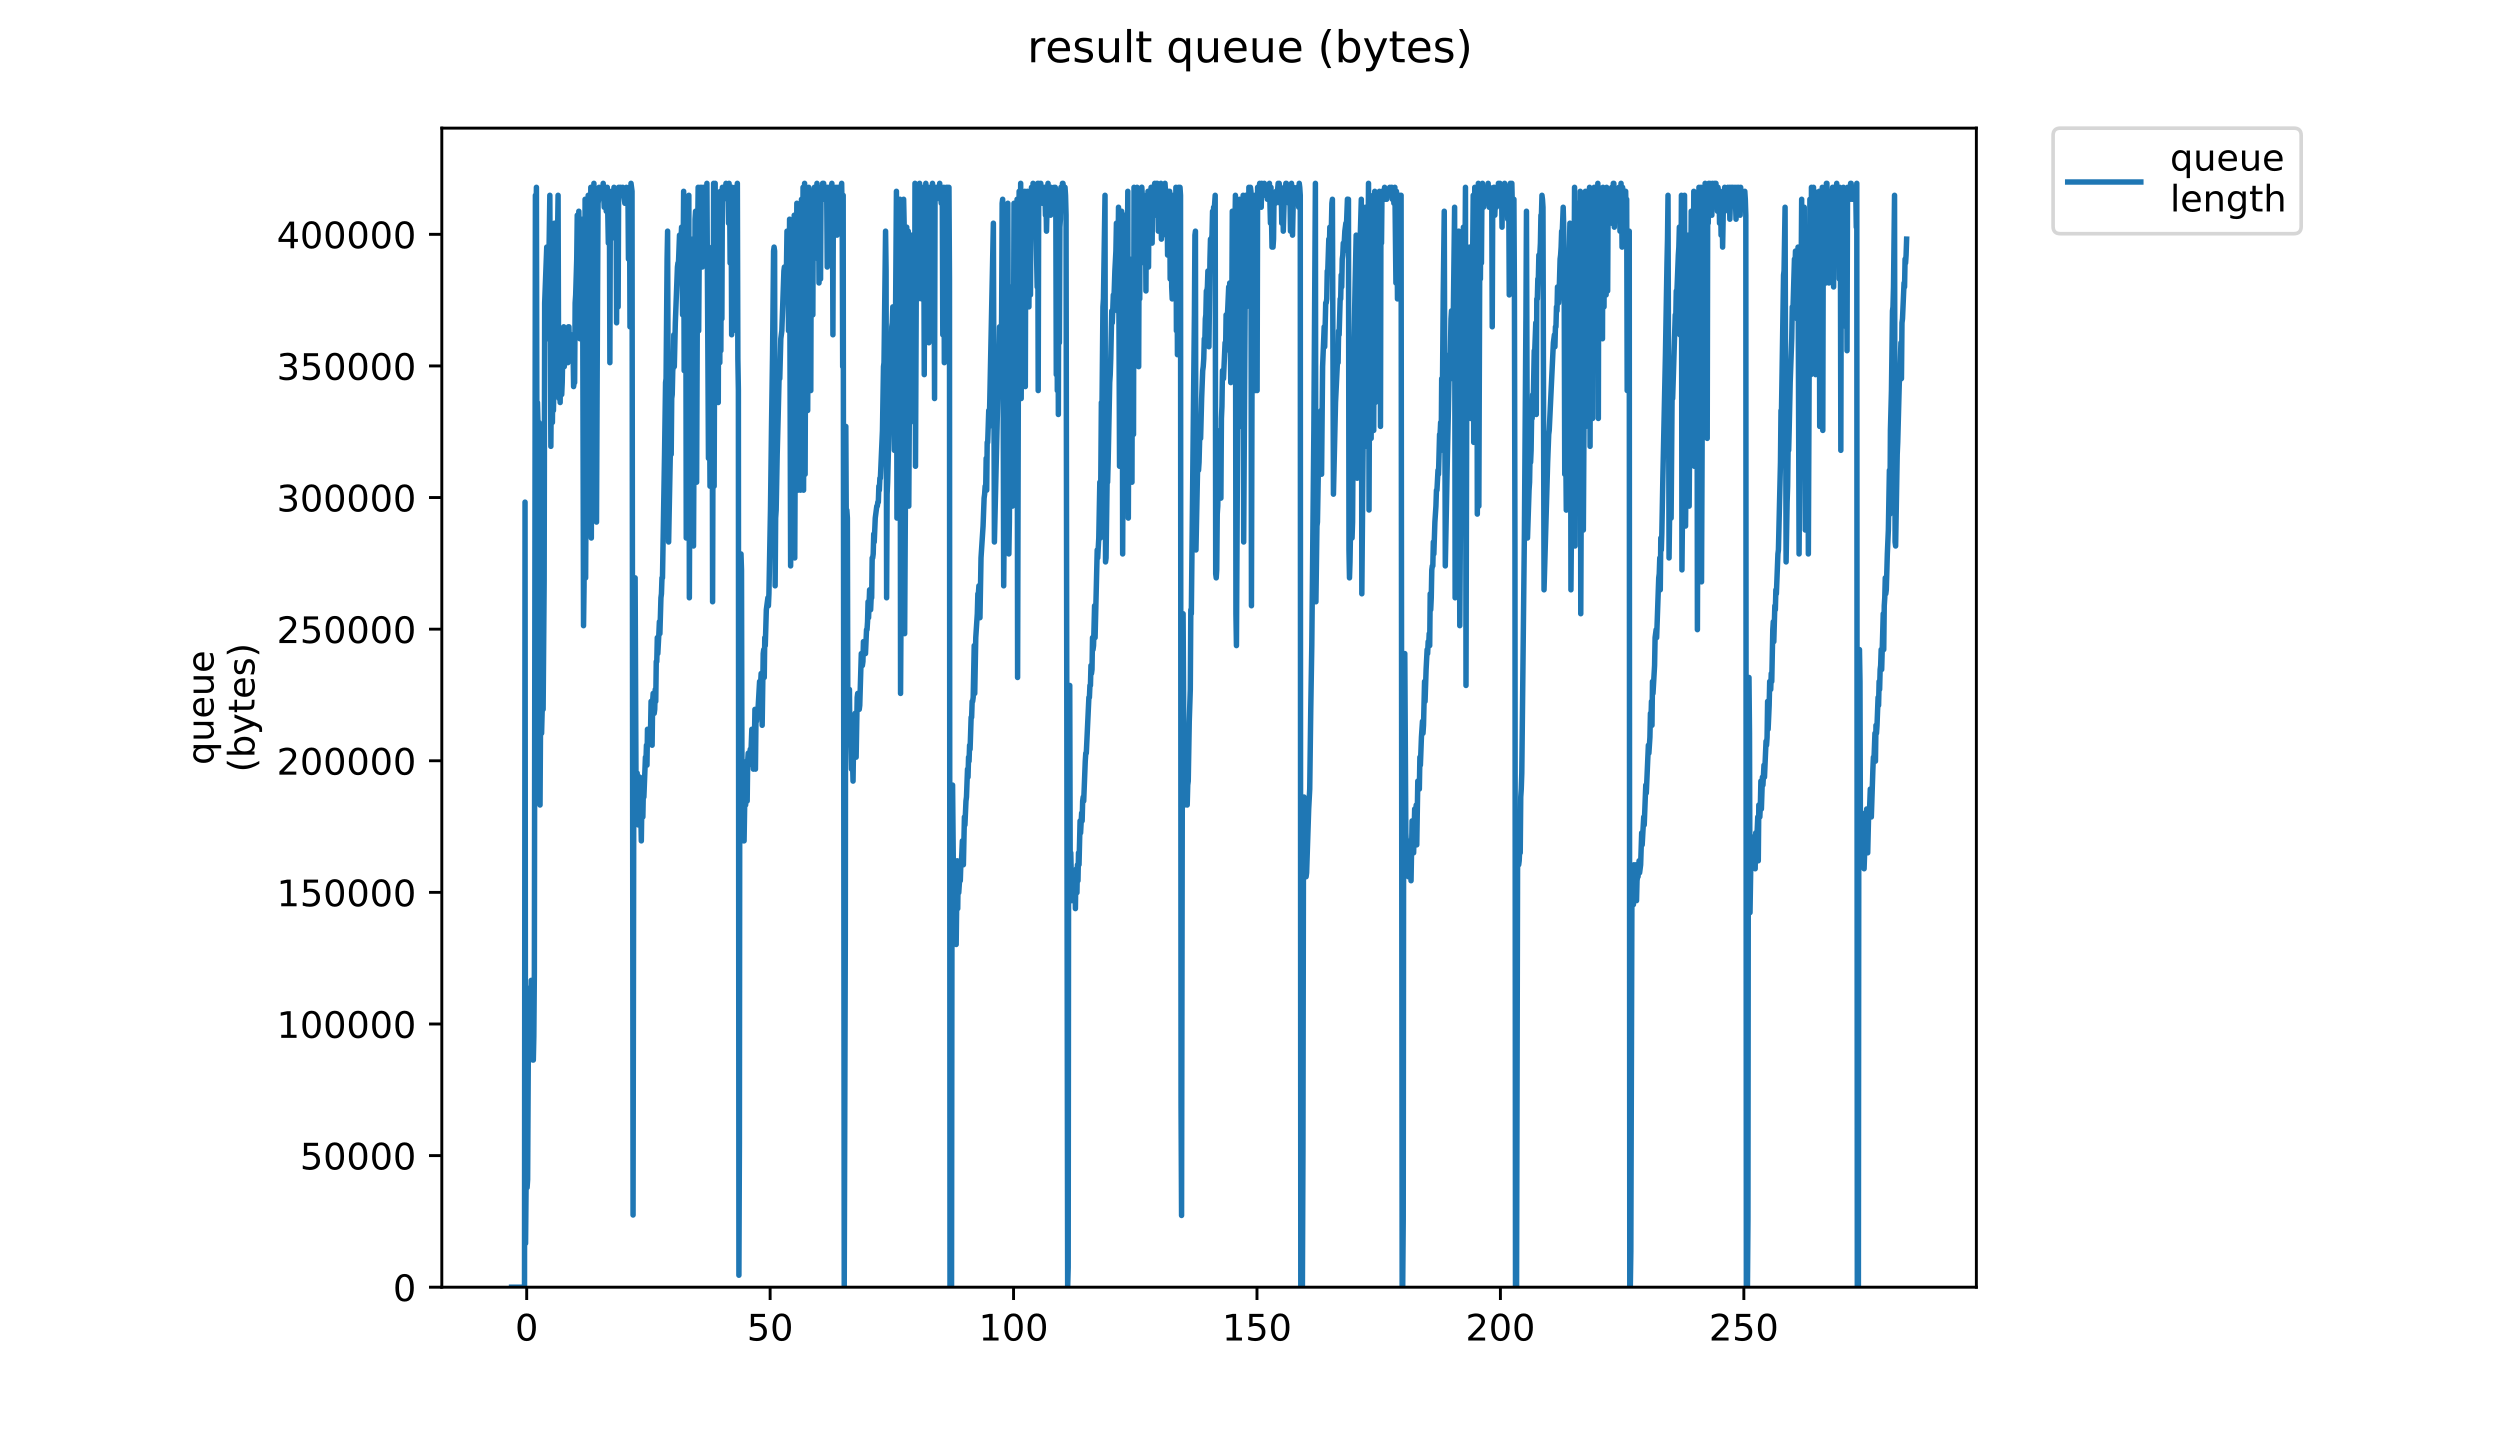 <?xml version="1.0" encoding="utf-8" standalone="no"?>
<!DOCTYPE svg PUBLIC "-//W3C//DTD SVG 1.1//EN"
  "http://www.w3.org/Graphics/SVG/1.1/DTD/svg11.dtd">
<!-- Created with matplotlib (https://matplotlib.org/) -->
<svg height="396pt" version="1.1" viewBox="0 0 684 396" width="684pt" xmlns="http://www.w3.org/2000/svg" xmlns:xlink="http://www.w3.org/1999/xlink">
 <defs>
  <style type="text/css">
*{stroke-linecap:butt;stroke-linejoin:round;}
  </style>
 </defs>
 <g id="figure_1">
  <g id="patch_1">
   <path d="M 0 396 
L 684 396 
L 684 0 
L 0 0 
z
" style="fill:#ffffff;"/>
  </g>
  <g id="axes_1">
   <g id="patch_2">
    <path d="M 120.879 352.174 
L 540.734 352.174 
L 540.734 35.062 
L 120.879 35.062 
z
" style="fill:#ffffff;"/>
   </g>
   <g id="matplotlib.axis_1">
    <g id="xtick_1">
     <g id="line2d_1">
      <defs>
       <path d="M 0 0 
L 0 3.5 
" id="m9d782d9839" style="stroke:#000000;stroke-width:0.8;"/>
      </defs>
      <g>
       <use style="stroke:#000000;stroke-width:0.8;" x="144.104" xlink:href="#m9d782d9839" y="352.174"/>
      </g>
     </g>
     <g id="text_1">
      <!-- 0 -->
      <defs>
       <path d="M 31.781 66.406 
Q 24.172 66.406 20.328 58.906 
Q 16.5 51.422 16.5 36.375 
Q 16.5 21.391 20.328 13.891 
Q 24.172 6.391 31.781 6.391 
Q 39.453 6.391 43.281 13.891 
Q 47.125 21.391 47.125 36.375 
Q 47.125 51.422 43.281 58.906 
Q 39.453 66.406 31.781 66.406 
z
M 31.781 74.219 
Q 44.047 74.219 50.516 64.516 
Q 56.984 54.828 56.984 36.375 
Q 56.984 17.969 50.516 8.266 
Q 44.047 -1.422 31.781 -1.422 
Q 19.531 -1.422 13.062 8.266 
Q 6.594 17.969 6.594 36.375 
Q 6.594 54.828 13.062 64.516 
Q 19.531 74.219 31.781 74.219 
z
" id="DejaVuSans-48"/>
      </defs>
      <g transform="translate(140.923 366.773)scale(0.1 -0.1)">
       <use xlink:href="#DejaVuSans-48"/>
      </g>
     </g>
    </g>
    <g id="xtick_2">
     <g id="line2d_2">
      <g>
       <use style="stroke:#000000;stroke-width:0.8;" x="210.706" xlink:href="#m9d782d9839" y="352.174"/>
      </g>
     </g>
     <g id="text_2">
      <!-- 50 -->
      <defs>
       <path d="M 10.797 72.906 
L 49.516 72.906 
L 49.516 64.594 
L 19.828 64.594 
L 19.828 46.734 
Q 21.969 47.469 24.109 47.828 
Q 26.266 48.188 28.422 48.188 
Q 40.625 48.188 47.75 41.5 
Q 54.891 34.812 54.891 23.391 
Q 54.891 11.625 47.562 5.094 
Q 40.234 -1.422 26.906 -1.422 
Q 22.312 -1.422 17.547 -0.641 
Q 12.797 0.141 7.719 1.703 
L 7.719 11.625 
Q 12.109 9.234 16.797 8.062 
Q 21.484 6.891 26.703 6.891 
Q 35.156 6.891 40.078 11.328 
Q 45.016 15.766 45.016 23.391 
Q 45.016 31 40.078 35.438 
Q 35.156 39.891 26.703 39.891 
Q 22.75 39.891 18.812 39.016 
Q 14.891 38.141 10.797 36.281 
z
" id="DejaVuSans-53"/>
      </defs>
      <g transform="translate(204.344 366.773)scale(0.1 -0.1)">
       <use xlink:href="#DejaVuSans-53"/>
       <use x="63.623" xlink:href="#DejaVuSans-48"/>
      </g>
     </g>
    </g>
    <g id="xtick_3">
     <g id="line2d_3">
      <g>
       <use style="stroke:#000000;stroke-width:0.8;" x="277.309" xlink:href="#m9d782d9839" y="352.174"/>
      </g>
     </g>
     <g id="text_3">
      <!-- 100 -->
      <defs>
       <path d="M 12.406 8.297 
L 28.516 8.297 
L 28.516 63.922 
L 10.984 60.406 
L 10.984 69.391 
L 28.422 72.906 
L 38.281 72.906 
L 38.281 8.297 
L 54.391 8.297 
L 54.391 0 
L 12.406 0 
z
" id="DejaVuSans-49"/>
      </defs>
      <g transform="translate(267.765 366.773)scale(0.1 -0.1)">
       <use xlink:href="#DejaVuSans-49"/>
       <use x="63.623" xlink:href="#DejaVuSans-48"/>
       <use x="127.246" xlink:href="#DejaVuSans-48"/>
      </g>
     </g>
    </g>
    <g id="xtick_4">
     <g id="line2d_4">
      <g>
       <use style="stroke:#000000;stroke-width:0.8;" x="343.911" xlink:href="#m9d782d9839" y="352.174"/>
      </g>
     </g>
     <g id="text_4">
      <!-- 150 -->
      <g transform="translate(334.367 366.773)scale(0.1 -0.1)">
       <use xlink:href="#DejaVuSans-49"/>
       <use x="63.623" xlink:href="#DejaVuSans-53"/>
       <use x="127.246" xlink:href="#DejaVuSans-48"/>
      </g>
     </g>
    </g>
    <g id="xtick_5">
     <g id="line2d_5">
      <g>
       <use style="stroke:#000000;stroke-width:0.8;" x="410.513" xlink:href="#m9d782d9839" y="352.174"/>
      </g>
     </g>
     <g id="text_5">
      <!-- 200 -->
      <defs>
       <path d="M 19.188 8.297 
L 53.609 8.297 
L 53.609 0 
L 7.328 0 
L 7.328 8.297 
Q 12.938 14.109 22.625 23.891 
Q 32.328 33.688 34.812 36.531 
Q 39.547 41.844 41.422 45.531 
Q 43.312 49.219 43.312 52.781 
Q 43.312 58.594 39.234 62.25 
Q 35.156 65.922 28.609 65.922 
Q 23.969 65.922 18.812 64.312 
Q 13.672 62.703 7.812 59.422 
L 7.812 69.391 
Q 13.766 71.781 18.938 73 
Q 24.125 74.219 28.422 74.219 
Q 39.75 74.219 46.484 68.547 
Q 53.219 62.891 53.219 53.422 
Q 53.219 48.922 51.531 44.891 
Q 49.859 40.875 45.406 35.406 
Q 44.188 33.984 37.641 27.219 
Q 31.109 20.453 19.188 8.297 
z
" id="DejaVuSans-50"/>
      </defs>
      <g transform="translate(400.97 366.773)scale(0.1 -0.1)">
       <use xlink:href="#DejaVuSans-50"/>
       <use x="63.623" xlink:href="#DejaVuSans-48"/>
       <use x="127.246" xlink:href="#DejaVuSans-48"/>
      </g>
     </g>
    </g>
    <g id="xtick_6">
     <g id="line2d_6">
      <g>
       <use style="stroke:#000000;stroke-width:0.8;" x="477.116" xlink:href="#m9d782d9839" y="352.174"/>
      </g>
     </g>
     <g id="text_6">
      <!-- 250 -->
      <g transform="translate(467.572 366.773)scale(0.1 -0.1)">
       <use xlink:href="#DejaVuSans-50"/>
       <use x="63.623" xlink:href="#DejaVuSans-53"/>
       <use x="127.246" xlink:href="#DejaVuSans-48"/>
      </g>
     </g>
    </g>
   </g>
   <g id="matplotlib.axis_2">
    <g id="ytick_1">
     <g id="line2d_7">
      <defs>
       <path d="M 0 0 
L -3.5 0 
" id="m0e531d5a58" style="stroke:#000000;stroke-width:0.8;"/>
      </defs>
      <g>
       <use style="stroke:#000000;stroke-width:0.8;" x="120.879" xlink:href="#m0e531d5a58" y="352.174"/>
      </g>
     </g>
     <g id="text_7">
      <!-- 0 -->
      <g transform="translate(107.516 355.973)scale(0.1 -0.1)">
       <use xlink:href="#DejaVuSans-48"/>
      </g>
     </g>
    </g>
    <g id="ytick_2">
     <g id="line2d_8">
      <g>
       <use style="stroke:#000000;stroke-width:0.8;" x="120.879" xlink:href="#m0e531d5a58" y="316.167"/>
      </g>
     </g>
     <g id="text_8">
      <!-- 50000 -->
      <g transform="translate(82.066 319.966)scale(0.1 -0.1)">
       <use xlink:href="#DejaVuSans-53"/>
       <use x="63.623" xlink:href="#DejaVuSans-48"/>
       <use x="127.246" xlink:href="#DejaVuSans-48"/>
       <use x="190.869" xlink:href="#DejaVuSans-48"/>
       <use x="254.492" xlink:href="#DejaVuSans-48"/>
      </g>
     </g>
    </g>
    <g id="ytick_3">
     <g id="line2d_9">
      <g>
       <use style="stroke:#000000;stroke-width:0.8;" x="120.879" xlink:href="#m0e531d5a58" y="280.16"/>
      </g>
     </g>
     <g id="text_9">
      <!-- 100000 -->
      <g transform="translate(75.704 283.959)scale(0.1 -0.1)">
       <use xlink:href="#DejaVuSans-49"/>
       <use x="63.623" xlink:href="#DejaVuSans-48"/>
       <use x="127.246" xlink:href="#DejaVuSans-48"/>
       <use x="190.869" xlink:href="#DejaVuSans-48"/>
       <use x="254.492" xlink:href="#DejaVuSans-48"/>
       <use x="318.115" xlink:href="#DejaVuSans-48"/>
      </g>
     </g>
    </g>
    <g id="ytick_4">
     <g id="line2d_10">
      <g>
       <use style="stroke:#000000;stroke-width:0.8;" x="120.879" xlink:href="#m0e531d5a58" y="244.153"/>
      </g>
     </g>
     <g id="text_10">
      <!-- 150000 -->
      <g transform="translate(75.704 247.952)scale(0.1 -0.1)">
       <use xlink:href="#DejaVuSans-49"/>
       <use x="63.623" xlink:href="#DejaVuSans-53"/>
       <use x="127.246" xlink:href="#DejaVuSans-48"/>
       <use x="190.869" xlink:href="#DejaVuSans-48"/>
       <use x="254.492" xlink:href="#DejaVuSans-48"/>
       <use x="318.115" xlink:href="#DejaVuSans-48"/>
      </g>
     </g>
    </g>
    <g id="ytick_5">
     <g id="line2d_11">
      <g>
       <use style="stroke:#000000;stroke-width:0.8;" x="120.879" xlink:href="#m0e531d5a58" y="208.146"/>
      </g>
     </g>
     <g id="text_11">
      <!-- 200000 -->
      <g transform="translate(75.704 211.945)scale(0.1 -0.1)">
       <use xlink:href="#DejaVuSans-50"/>
       <use x="63.623" xlink:href="#DejaVuSans-48"/>
       <use x="127.246" xlink:href="#DejaVuSans-48"/>
       <use x="190.869" xlink:href="#DejaVuSans-48"/>
       <use x="254.492" xlink:href="#DejaVuSans-48"/>
       <use x="318.115" xlink:href="#DejaVuSans-48"/>
      </g>
     </g>
    </g>
    <g id="ytick_6">
     <g id="line2d_12">
      <g>
       <use style="stroke:#000000;stroke-width:0.8;" x="120.879" xlink:href="#m0e531d5a58" y="172.139"/>
      </g>
     </g>
     <g id="text_12">
      <!-- 250000 -->
      <g transform="translate(75.704 175.938)scale(0.1 -0.1)">
       <use xlink:href="#DejaVuSans-50"/>
       <use x="63.623" xlink:href="#DejaVuSans-53"/>
       <use x="127.246" xlink:href="#DejaVuSans-48"/>
       <use x="190.869" xlink:href="#DejaVuSans-48"/>
       <use x="254.492" xlink:href="#DejaVuSans-48"/>
       <use x="318.115" xlink:href="#DejaVuSans-48"/>
      </g>
     </g>
    </g>
    <g id="ytick_7">
     <g id="line2d_13">
      <g>
       <use style="stroke:#000000;stroke-width:0.8;" x="120.879" xlink:href="#m0e531d5a58" y="136.132"/>
      </g>
     </g>
     <g id="text_13">
      <!-- 300000 -->
      <defs>
       <path d="M 40.578 39.312 
Q 47.656 37.797 51.625 33 
Q 55.609 28.219 55.609 21.188 
Q 55.609 10.406 48.188 4.484 
Q 40.766 -1.422 27.094 -1.422 
Q 22.516 -1.422 17.656 -0.516 
Q 12.797 0.391 7.625 2.203 
L 7.625 11.719 
Q 11.719 9.328 16.594 8.109 
Q 21.484 6.891 26.812 6.891 
Q 36.078 6.891 40.938 10.547 
Q 45.797 14.203 45.797 21.188 
Q 45.797 27.641 41.281 31.266 
Q 36.766 34.906 28.719 34.906 
L 20.219 34.906 
L 20.219 43.016 
L 29.109 43.016 
Q 36.375 43.016 40.234 45.922 
Q 44.094 48.828 44.094 54.297 
Q 44.094 59.906 40.109 62.906 
Q 36.141 65.922 28.719 65.922 
Q 24.656 65.922 20.016 65.031 
Q 15.375 64.156 9.812 62.312 
L 9.812 71.094 
Q 15.438 72.656 20.344 73.438 
Q 25.25 74.219 29.594 74.219 
Q 40.828 74.219 47.359 69.109 
Q 53.906 64.016 53.906 55.328 
Q 53.906 49.266 50.438 45.094 
Q 46.969 40.922 40.578 39.312 
z
" id="DejaVuSans-51"/>
      </defs>
      <g transform="translate(75.704 139.931)scale(0.1 -0.1)">
       <use xlink:href="#DejaVuSans-51"/>
       <use x="63.623" xlink:href="#DejaVuSans-48"/>
       <use x="127.246" xlink:href="#DejaVuSans-48"/>
       <use x="190.869" xlink:href="#DejaVuSans-48"/>
       <use x="254.492" xlink:href="#DejaVuSans-48"/>
       <use x="318.115" xlink:href="#DejaVuSans-48"/>
      </g>
     </g>
    </g>
    <g id="ytick_8">
     <g id="line2d_14">
      <g>
       <use style="stroke:#000000;stroke-width:0.8;" x="120.879" xlink:href="#m0e531d5a58" y="100.125"/>
      </g>
     </g>
     <g id="text_14">
      <!-- 350000 -->
      <g transform="translate(75.704 103.924)scale(0.1 -0.1)">
       <use xlink:href="#DejaVuSans-51"/>
       <use x="63.623" xlink:href="#DejaVuSans-53"/>
       <use x="127.246" xlink:href="#DejaVuSans-48"/>
       <use x="190.869" xlink:href="#DejaVuSans-48"/>
       <use x="254.492" xlink:href="#DejaVuSans-48"/>
       <use x="318.115" xlink:href="#DejaVuSans-48"/>
      </g>
     </g>
    </g>
    <g id="ytick_9">
     <g id="line2d_15">
      <g>
       <use style="stroke:#000000;stroke-width:0.8;" x="120.879" xlink:href="#m0e531d5a58" y="64.118"/>
      </g>
     </g>
     <g id="text_15">
      <!-- 400000 -->
      <defs>
       <path d="M 37.797 64.312 
L 12.891 25.391 
L 37.797 25.391 
z
M 35.203 72.906 
L 47.609 72.906 
L 47.609 25.391 
L 58.016 25.391 
L 58.016 17.188 
L 47.609 17.188 
L 47.609 0 
L 37.797 0 
L 37.797 17.188 
L 4.891 17.188 
L 4.891 26.703 
z
" id="DejaVuSans-52"/>
      </defs>
      <g transform="translate(75.704 67.917)scale(0.1 -0.1)">
       <use xlink:href="#DejaVuSans-52"/>
       <use x="63.623" xlink:href="#DejaVuSans-48"/>
       <use x="127.246" xlink:href="#DejaVuSans-48"/>
       <use x="190.869" xlink:href="#DejaVuSans-48"/>
       <use x="254.492" xlink:href="#DejaVuSans-48"/>
       <use x="318.115" xlink:href="#DejaVuSans-48"/>
      </g>
     </g>
    </g>
    <g id="text_16">
     <!-- queue -->
     <defs>
      <path d="M 14.797 27.297 
Q 14.797 17.391 18.875 11.75 
Q 22.953 6.109 30.078 6.109 
Q 37.203 6.109 41.297 11.75 
Q 45.406 17.391 45.406 27.297 
Q 45.406 37.203 41.297 42.844 
Q 37.203 48.484 30.078 48.484 
Q 22.953 48.484 18.875 42.844 
Q 14.797 37.203 14.797 27.297 
z
M 45.406 8.203 
Q 42.578 3.328 38.25 0.953 
Q 33.938 -1.422 27.875 -1.422 
Q 17.969 -1.422 11.734 6.484 
Q 5.516 14.406 5.516 27.297 
Q 5.516 40.188 11.734 48.094 
Q 17.969 56 27.875 56 
Q 33.938 56 38.25 53.625 
Q 42.578 51.266 45.406 46.391 
L 45.406 54.688 
L 54.391 54.688 
L 54.391 -20.797 
L 45.406 -20.797 
z
" id="DejaVuSans-113"/>
      <path d="M 8.5 21.578 
L 8.5 54.688 
L 17.484 54.688 
L 17.484 21.922 
Q 17.484 14.156 20.5 10.266 
Q 23.531 6.391 29.594 6.391 
Q 36.859 6.391 41.078 11.031 
Q 45.312 15.672 45.312 23.688 
L 45.312 54.688 
L 54.297 54.688 
L 54.297 0 
L 45.312 0 
L 45.312 8.406 
Q 42.047 3.422 37.719 1 
Q 33.406 -1.422 27.688 -1.422 
Q 18.266 -1.422 13.375 4.438 
Q 8.5 10.297 8.5 21.578 
z
M 31.109 56 
z
" id="DejaVuSans-117"/>
      <path d="M 56.203 29.594 
L 56.203 25.203 
L 14.891 25.203 
Q 15.484 15.922 20.484 11.062 
Q 25.484 6.203 34.422 6.203 
Q 39.594 6.203 44.453 7.469 
Q 49.312 8.734 54.109 11.281 
L 54.109 2.781 
Q 49.266 0.734 44.188 -0.344 
Q 39.109 -1.422 33.891 -1.422 
Q 20.797 -1.422 13.156 6.188 
Q 5.516 13.812 5.516 26.812 
Q 5.516 40.234 12.766 48.109 
Q 20.016 56 32.328 56 
Q 43.359 56 49.781 48.891 
Q 56.203 41.797 56.203 29.594 
z
M 47.219 32.234 
Q 47.125 39.594 43.094 43.984 
Q 39.062 48.391 32.422 48.391 
Q 24.906 48.391 20.391 44.141 
Q 15.875 39.891 15.188 32.172 
z
" id="DejaVuSans-101"/>
     </defs>
     <g transform="translate(58.426 209.283)rotate(-90)scale(0.1 -0.1)">
      <use xlink:href="#DejaVuSans-113"/>
      <use x="63.477" xlink:href="#DejaVuSans-117"/>
      <use x="126.855" xlink:href="#DejaVuSans-101"/>
      <use x="188.379" xlink:href="#DejaVuSans-117"/>
      <use x="251.758" xlink:href="#DejaVuSans-101"/>
     </g>
     <!-- (bytes) -->
     <defs>
      <path d="M 31 75.875 
Q 24.469 64.656 21.281 53.656 
Q 18.109 42.672 18.109 31.391 
Q 18.109 20.125 21.312 9.062 
Q 24.516 -2 31 -13.188 
L 23.188 -13.188 
Q 15.875 -1.703 12.234 9.375 
Q 8.594 20.453 8.594 31.391 
Q 8.594 42.281 12.203 53.312 
Q 15.828 64.359 23.188 75.875 
z
" id="DejaVuSans-40"/>
      <path d="M 48.688 27.297 
Q 48.688 37.203 44.609 42.844 
Q 40.531 48.484 33.406 48.484 
Q 26.266 48.484 22.188 42.844 
Q 18.109 37.203 18.109 27.297 
Q 18.109 17.391 22.188 11.75 
Q 26.266 6.109 33.406 6.109 
Q 40.531 6.109 44.609 11.75 
Q 48.688 17.391 48.688 27.297 
z
M 18.109 46.391 
Q 20.953 51.266 25.266 53.625 
Q 29.594 56 35.594 56 
Q 45.562 56 51.781 48.094 
Q 58.016 40.188 58.016 27.297 
Q 58.016 14.406 51.781 6.484 
Q 45.562 -1.422 35.594 -1.422 
Q 29.594 -1.422 25.266 0.953 
Q 20.953 3.328 18.109 8.203 
L 18.109 0 
L 9.078 0 
L 9.078 75.984 
L 18.109 75.984 
z
" id="DejaVuSans-98"/>
      <path d="M 32.172 -5.078 
Q 28.375 -14.844 24.75 -17.812 
Q 21.141 -20.797 15.094 -20.797 
L 7.906 -20.797 
L 7.906 -13.281 
L 13.188 -13.281 
Q 16.891 -13.281 18.938 -11.516 
Q 21 -9.766 23.484 -3.219 
L 25.094 0.875 
L 2.984 54.688 
L 12.5 54.688 
L 29.594 11.922 
L 46.688 54.688 
L 56.203 54.688 
z
" id="DejaVuSans-121"/>
      <path d="M 18.312 70.219 
L 18.312 54.688 
L 36.812 54.688 
L 36.812 47.703 
L 18.312 47.703 
L 18.312 18.016 
Q 18.312 11.328 20.141 9.422 
Q 21.969 7.516 27.594 7.516 
L 36.812 7.516 
L 36.812 0 
L 27.594 0 
Q 17.188 0 13.234 3.875 
Q 9.281 7.766 9.281 18.016 
L 9.281 47.703 
L 2.688 47.703 
L 2.688 54.688 
L 9.281 54.688 
L 9.281 70.219 
z
" id="DejaVuSans-116"/>
      <path d="M 44.281 53.078 
L 44.281 44.578 
Q 40.484 46.531 36.375 47.5 
Q 32.281 48.484 27.875 48.484 
Q 21.188 48.484 17.844 46.438 
Q 14.5 44.391 14.5 40.281 
Q 14.5 37.156 16.891 35.375 
Q 19.281 33.594 26.516 31.984 
L 29.594 31.297 
Q 39.156 29.25 43.188 25.516 
Q 47.219 21.781 47.219 15.094 
Q 47.219 7.469 41.188 3.016 
Q 35.156 -1.422 24.609 -1.422 
Q 20.219 -1.422 15.453 -0.562 
Q 10.688 0.297 5.422 2 
L 5.422 11.281 
Q 10.406 8.688 15.234 7.391 
Q 20.062 6.109 24.812 6.109 
Q 31.156 6.109 34.562 8.281 
Q 37.984 10.453 37.984 14.406 
Q 37.984 18.062 35.516 20.016 
Q 33.062 21.969 24.703 23.781 
L 21.578 24.516 
Q 13.234 26.266 9.516 29.906 
Q 5.812 33.547 5.812 39.891 
Q 5.812 47.609 11.281 51.797 
Q 16.75 56 26.812 56 
Q 31.781 56 36.172 55.266 
Q 40.578 54.547 44.281 53.078 
z
" id="DejaVuSans-115"/>
      <path d="M 8.016 75.875 
L 15.828 75.875 
Q 23.141 64.359 26.781 53.312 
Q 30.422 42.281 30.422 31.391 
Q 30.422 20.453 26.781 9.375 
Q 23.141 -1.703 15.828 -13.188 
L 8.016 -13.188 
Q 14.5 -2 17.703 9.062 
Q 20.906 20.125 20.906 31.391 
Q 20.906 42.672 17.703 53.656 
Q 14.5 64.656 8.016 75.875 
z
" id="DejaVuSans-41"/>
     </defs>
     <g transform="translate(69.624 211.295)rotate(-90)scale(0.1 -0.1)">
      <use xlink:href="#DejaVuSans-40"/>
      <use x="39.014" xlink:href="#DejaVuSans-98"/>
      <use x="102.49" xlink:href="#DejaVuSans-121"/>
      <use x="161.67" xlink:href="#DejaVuSans-116"/>
      <use x="200.879" xlink:href="#DejaVuSans-101"/>
      <use x="262.402" xlink:href="#DejaVuSans-115"/>
      <use x="314.502" xlink:href="#DejaVuSans-41"/>
     </g>
    </g>
   </g>
   <g id="line2d_16">
    <path clip-path="url(#pbaec68e50f)" d="M 139.963 352.174 
L 143.506 352.174 
L 143.648 137.386 
L 143.793 340.181 
L 144.076 308.562 
L 144.216 324.917 
L 144.358 322.736 
L 144.643 270.402 
L 144.785 280.215 
L 144.925 276.944 
L 145.067 276.944 
L 145.207 280.215 
L 145.351 268.222 
L 145.494 286.757 
L 145.635 285.666 
L 145.775 290.027 
L 145.916 290.027 
L 146.056 283.486 
L 146.202 266.041 
L 146.484 53.434 
L 146.624 64.337 
L 146.764 51.253 
L 146.904 129.754 
L 147.044 110.129 
L 147.184 115.581 
L 147.328 126.484 
L 147.469 115.581 
L 147.753 220.249 
L 147.895 197.353 
L 148.035 198.443 
L 148.177 200.623 
L 148.458 189.721 
L 148.599 194.082 
L 148.881 159.145 
L 149.021 82.872 
L 149.586 67.608 
L 149.726 92.684 
L 150.007 82.872 
L 150.433 53.434 
L 150.714 122.122 
L 150.854 104.678 
L 151.137 115.581 
L 151.278 101.407 
L 151.418 112.31 
L 151.559 104.11 
L 151.7 61.066 
L 151.983 81.782 
L 152.124 74.149 
L 152.264 83.962 
L 152.693 53.434 
L 152.836 103.587 
L 152.977 109.039 
L 153.119 101.407 
L 153.26 110.129 
L 153.401 92.684 
L 153.542 93.775 
L 153.683 107.949 
L 153.823 104.678 
L 153.964 97.046 
L 154.104 97.046 
L 154.244 89.414 
L 154.387 100.317 
L 154.527 98.136 
L 154.667 92.684 
L 154.808 95.955 
L 155.092 93.775 
L 155.237 94.865 
L 155.378 99.226 
L 155.521 89.414 
L 155.662 89.414 
L 155.804 95.955 
L 155.945 97.046 
L 156.086 93.775 
L 156.227 95.955 
L 156.368 91.594 
L 156.652 97.046 
L 156.794 95.955 
L 156.936 105.768 
L 157.077 104.678 
L 157.219 104.678 
L 157.36 82.872 
L 157.501 80.691 
L 157.791 70.879 
L 157.935 58.885 
L 158.08 69.788 
L 158.366 57.795 
L 158.512 68.698 
L 158.655 92.684 
L 158.797 90.504 
L 159.081 69.788 
L 159.228 61.066 
L 159.368 59.976 
L 159.653 171.186 
L 159.798 160.283 
L 160.081 54.524 
L 160.224 158.102 
L 160.649 75.24 
L 160.933 53.434 
L 161.22 146.109 
L 161.504 73.059 
L 161.645 51.253 
L 161.787 147.199 
L 162.068 52.344 
L 162.209 129.754 
L 162.351 109.039 
L 162.493 50.163 
L 162.636 64.337 
L 162.778 115.581 
L 162.919 70.879 
L 163.063 93.775 
L 163.204 142.838 
L 163.485 80.691 
L 163.628 55.615 
L 163.771 54.524 
L 163.912 51.253 
L 164.052 53.434 
L 164.192 53.434 
L 164.333 52.344 
L 164.473 53.434 
L 164.613 51.253 
L 164.753 52.344 
L 164.893 52.344 
L 165.034 50.163 
L 165.314 56.705 
L 165.594 51.253 
L 165.734 51.253 
L 165.874 57.795 
L 166.016 56.705 
L 166.158 51.253 
L 166.44 66.517 
L 166.581 52.344 
L 166.72 53.434 
L 166.861 99.226 
L 167.003 53.434 
L 167.144 65.427 
L 167.284 52.344 
L 167.425 53.434 
L 167.568 55.615 
L 167.708 54.524 
L 167.849 54.524 
L 167.99 51.253 
L 168.13 52.344 
L 168.271 56.705 
L 168.413 52.344 
L 168.556 55.615 
L 168.697 88.323 
L 168.838 52.344 
L 169.119 83.962 
L 169.26 51.253 
L 169.401 53.434 
L 169.542 51.253 
L 169.826 51.253 
L 170.106 53.434 
L 170.388 51.253 
L 170.956 55.615 
L 171.1 54.524 
L 171.381 51.253 
L 171.522 55.615 
L 171.804 52.344 
L 171.944 70.879 
L 172.224 51.253 
L 172.364 89.414 
L 172.504 54.524 
L 172.644 50.163 
L 172.924 52.344 
L 173.205 332.423 
L 173.489 161.373 
L 173.629 164.644 
L 173.769 158.102 
L 174.05 223.52 
L 174.191 213.707 
L 174.333 211.526 
L 174.477 215.888 
L 174.617 225.7 
L 174.897 213.707 
L 175.037 212.617 
L 175.184 222.429 
L 175.325 222.429 
L 175.465 230.061 
L 175.605 220.249 
L 175.746 220.249 
L 175.887 223.52 
L 176.027 215.888 
L 176.167 218.068 
L 176.587 207.165 
L 176.727 208.256 
L 176.867 203.894 
L 177.008 209.346 
L 177.148 199.527 
L 177.429 202.804 
L 177.57 199.527 
L 177.711 201.714 
L 177.992 199.527 
L 178.133 191.901 
L 178.274 192.991 
L 178.418 203.894 
L 178.559 191.901 
L 178.702 189.721 
L 178.989 195.172 
L 179.13 194.082 
L 179.27 188.63 
L 179.411 191.901 
L 179.552 180.998 
L 179.697 180.998 
L 179.839 174.455 
L 179.98 178.818 
L 180.264 173.366 
L 180.407 170.095 
L 180.548 173.366 
L 180.831 163.554 
L 180.973 162.463 
L 181.115 158.102 
L 181.256 158.102 
L 181.816 124.31 
L 182.096 104.678 
L 182.237 103.587 
L 182.517 70.879 
L 182.657 63.247 
L 182.937 148.289 
L 183.079 140.657 
L 183.5 118.852 
L 183.64 124.31 
L 183.781 109.039 
L 183.921 107.949 
L 184.064 101.407 
L 184.205 100.317 
L 184.346 91.594 
L 184.491 100.317 
L 184.771 88.323 
L 185.344 73.059 
L 185.485 71.969 
L 185.629 71.969 
L 185.911 64.337 
L 186.053 70.879 
L 186.334 65.427 
L 186.477 62.156 
L 186.761 86.143 
L 187.045 52.344 
L 187.186 101.407 
L 187.611 55.615 
L 187.756 147.199 
L 187.902 126.484 
L 188.044 87.233 
L 188.185 82.872 
L 188.467 53.434 
L 188.607 163.554 
L 188.89 89.414 
L 189.032 83.962 
L 189.174 71.969 
L 189.318 71.969 
L 189.458 65.427 
L 189.6 90.504 
L 189.742 149.383 
L 190.024 93.775 
L 190.167 59.976 
L 190.309 57.795 
L 190.593 131.935 
L 190.875 64.337 
L 191.015 51.253 
L 191.155 90.504 
L 191.438 52.344 
L 191.58 51.253 
L 191.72 73.059 
L 192.001 51.253 
L 192.142 73.059 
L 192.422 52.344 
L 192.562 51.253 
L 192.702 52.344 
L 192.983 52.344 
L 193.125 66.517 
L 193.265 68.698 
L 193.409 50.163 
L 193.834 125.393 
L 193.974 86.143 
L 194.256 133.025 
L 194.397 93.775 
L 194.679 124.31 
L 194.82 67.608 
L 194.963 164.644 
L 195.247 50.163 
L 195.388 133.025 
L 195.67 50.163 
L 195.811 95.955 
L 195.952 61.066 
L 196.234 102.497 
L 196.375 54.524 
L 196.517 110.129 
L 196.658 64.337 
L 196.8 70.879 
L 196.941 99.226 
L 197.084 52.344 
L 197.226 95.955 
L 197.366 62.156 
L 197.507 87.233 
L 197.647 51.253 
L 197.787 52.344 
L 197.929 54.524 
L 198.209 51.253 
L 198.35 52.344 
L 198.632 50.163 
L 198.772 51.253 
L 198.912 53.434 
L 199.052 52.344 
L 199.192 53.434 
L 199.333 61.066 
L 199.473 50.163 
L 199.615 52.344 
L 199.759 71.969 
L 199.899 54.524 
L 200.039 56.705 
L 200.182 91.594 
L 200.322 51.253 
L 200.462 62.156 
L 200.602 89.414 
L 200.882 52.344 
L 201.028 80.691 
L 201.174 51.253 
L 201.316 51.253 
L 201.457 90.504 
L 201.597 52.344 
L 201.739 50.163 
L 201.879 98.136 
L 202.02 106.768 
L 202.164 348.903 
L 202.304 312.924 
L 202.448 154.831 
L 202.589 154.831 
L 202.734 151.56 
L 202.874 155.921 
L 203.015 219.158 
L 203.156 228.971 
L 203.298 219.158 
L 203.44 230.061 
L 203.58 230.061 
L 203.864 212.617 
L 204.005 220.249 
L 204.287 208.256 
L 204.427 219.158 
L 204.566 208.256 
L 204.706 206.075 
L 204.846 209.346 
L 204.99 206.075 
L 205.134 206.075 
L 205.275 204.985 
L 205.415 207.165 
L 205.699 199.527 
L 205.839 201.714 
L 205.984 200.623 
L 206.124 210.436 
L 206.264 200.623 
L 206.407 202.804 
L 206.547 194.082 
L 206.687 210.436 
L 206.828 197.353 
L 206.968 197.353 
L 207.109 195.172 
L 207.252 195.172 
L 207.392 194.082 
L 207.822 186.45 
L 207.964 189.721 
L 208.246 184.269 
L 208.386 188.63 
L 208.527 198.443 
L 208.811 178.818 
L 208.957 177.727 
L 209.1 185.359 
L 209.241 174.455 
L 209.381 176.637 
L 209.666 166.824 
L 210.093 163.554 
L 210.236 165.734 
L 210.377 162.463 
L 210.799 139.567 
L 211.084 116.671 
L 211.366 97.046 
L 211.648 68.698 
L 211.79 67.608 
L 211.934 68.698 
L 212.075 160.283 
L 212.215 141.748 
L 212.359 139.567 
L 212.64 124.31 
L 212.921 113.4 
L 213.204 101.281 
L 213.345 103.587 
L 213.628 92.684 
L 213.909 90.504 
L 214.472 74.149 
L 214.613 73.059 
L 214.894 80.691 
L 215.035 73.059 
L 215.176 73.059 
L 215.319 63.247 
L 215.459 65.427 
L 215.743 90.504 
L 215.885 79.601 
L 216.029 59.976 
L 216.313 154.831 
L 216.454 141.748 
L 216.736 94.865 
L 217.301 58.885 
L 217.444 152.651 
L 217.731 88.323 
L 218.015 55.615 
L 218.298 134.116 
L 218.582 89.414 
L 218.722 58.885 
L 218.862 63.247 
L 219.004 134.116 
L 219.286 54.524 
L 219.428 106.858 
L 219.712 51.253 
L 219.853 134.116 
L 220.136 50.163 
L 220.278 129.754 
L 220.559 52.344 
L 220.701 56.705 
L 220.842 54.524 
L 220.983 112.31 
L 221.264 51.253 
L 221.544 106.858 
L 221.69 54.524 
L 221.831 106.858 
L 221.971 59.976 
L 222.111 67.608 
L 222.251 64.337 
L 222.393 86.143 
L 222.533 53.434 
L 222.815 51.253 
L 222.955 52.344 
L 223.095 51.253 
L 223.235 51.253 
L 223.377 63.247 
L 223.518 50.163 
L 223.659 69.788 
L 223.8 70.879 
L 223.94 53.434 
L 224.08 77.42 
L 224.221 52.344 
L 224.361 53.434 
L 224.501 76.33 
L 224.641 51.253 
L 224.922 54.524 
L 225.065 50.163 
L 225.347 50.163 
L 225.488 54.524 
L 225.769 51.253 
L 226.049 51.253 
L 226.189 53.434 
L 226.33 73.059 
L 226.47 51.253 
L 226.611 52.344 
L 226.751 56.705 
L 226.895 51.253 
L 227.036 51.253 
L 227.176 54.524 
L 227.457 51.253 
L 227.597 50.163 
L 227.742 52.344 
L 227.885 91.594 
L 228.025 51.253 
L 228.165 54.524 
L 228.305 54.524 
L 228.446 53.434 
L 228.586 59.976 
L 228.726 51.253 
L 228.866 53.434 
L 229.008 64.337 
L 229.152 53.434 
L 229.292 51.253 
L 229.573 54.524 
L 229.715 53.434 
L 229.855 54.524 
L 229.995 51.253 
L 230.136 51.253 
L 230.276 50.163 
L 230.417 58.885 
L 230.557 100.317 
L 230.697 53.434 
L 230.981 352.174 
L 231.275 257.319 
L 231.415 116.671 
L 231.556 146.109 
L 231.698 139.567 
L 231.841 141.748 
L 231.981 202.804 
L 232.121 192.991 
L 232.261 191.901 
L 232.403 188.63 
L 232.544 203.894 
L 232.827 203.894 
L 232.969 210.436 
L 233.109 210.436 
L 233.251 208.256 
L 233.391 213.707 
L 233.532 203.894 
L 233.673 207.165 
L 233.956 195.172 
L 234.238 207.165 
L 234.525 190.811 
L 234.666 189.721 
L 234.807 192.991 
L 234.948 189.721 
L 235.089 194.082 
L 235.229 192.991 
L 235.652 178.818 
L 235.8 182.088 
L 235.947 182.088 
L 236.096 180.998 
L 236.236 175.547 
L 236.377 176.637 
L 236.517 175.547 
L 236.658 176.637 
L 236.799 178.818 
L 237.08 172.276 
L 237.22 172.276 
L 237.361 170.095 
L 237.501 164.644 
L 237.642 169.005 
L 237.923 161.373 
L 238.205 166.824 
L 238.347 163.554 
L 238.487 163.554 
L 238.627 152.651 
L 238.767 152.651 
L 238.909 151.56 
L 239.049 146.109 
L 239.19 148.289 
L 239.47 141.748 
L 239.892 138.477 
L 240.032 138.477 
L 240.172 137.386 
L 240.312 137.386 
L 240.452 133.025 
L 240.592 134.116 
L 240.732 130.845 
L 240.872 130.845 
L 241.438 117.761 
L 241.721 100.317 
L 241.864 99.226 
L 242.29 63.247 
L 242.433 74.149 
L 242.575 163.554 
L 242.716 135.206 
L 242.858 131.935 
L 243.281 114.49 
L 243.421 112.31 
L 243.706 103.587 
L 243.989 89.414 
L 244.13 88.323 
L 244.273 83.962 
L 244.414 102.497 
L 244.556 93.775 
L 244.696 123.213 
L 244.836 90.504 
L 244.979 91.594 
L 245.262 52.344 
L 245.403 141.748 
L 245.545 141.748 
L 245.969 75.24 
L 246.25 54.524 
L 246.391 189.721 
L 246.952 94.865 
L 247.092 82.872 
L 247.232 54.524 
L 247.372 61.066 
L 247.512 173.366 
L 247.795 124.31 
L 248.078 62.156 
L 248.359 90.504 
L 248.499 63.247 
L 248.64 138.477 
L 249.062 68.698 
L 249.202 83.962 
L 249.343 77.42 
L 249.485 64.337 
L 249.629 67.608 
L 249.771 110.129 
L 249.912 81.782 
L 250.194 115.581 
L 250.336 50.163 
L 250.478 127.574 
L 250.759 64.337 
L 250.9 73.059 
L 251.041 53.434 
L 251.182 81.782 
L 251.322 51.253 
L 251.463 70.879 
L 251.604 50.163 
L 251.746 79.601 
L 251.889 64.337 
L 252.03 63.247 
L 252.17 81.782 
L 252.592 51.253 
L 252.733 54.524 
L 252.874 102.497 
L 253.017 65.427 
L 253.158 78.511 
L 253.299 50.163 
L 253.44 51.253 
L 253.58 51.253 
L 253.721 61.066 
L 253.862 51.253 
L 254.003 52.344 
L 254.144 93.775 
L 254.284 52.344 
L 254.426 51.253 
L 254.567 83.962 
L 254.707 52.344 
L 254.847 53.434 
L 254.987 69.788 
L 255.128 50.163 
L 255.269 52.344 
L 255.41 51.253 
L 255.551 69.788 
L 255.691 109.039 
L 255.832 51.253 
L 256.114 54.494 
L 256.255 51.253 
L 256.395 52.344 
L 256.536 52.344 
L 256.677 51.253 
L 256.959 53.434 
L 257.099 50.163 
L 257.521 55.615 
L 257.803 52.344 
L 257.944 91.594 
L 258.226 51.253 
L 258.367 99.226 
L 258.508 55.615 
L 258.649 59.885 
L 258.79 52.344 
L 258.931 51.253 
L 259.354 51.253 
L 259.495 52.344 
L 259.636 51.253 
L 259.777 76.33 
L 259.917 352.174 
L 260.34 352.174 
L 260.483 230.061 
L 260.623 214.797 
L 260.905 244.235 
L 261.046 244.235 
L 261.187 245.325 
L 261.327 245.325 
L 261.468 240.964 
L 261.609 258.409 
L 261.892 235.513 
L 262.033 248.596 
L 262.174 237.693 
L 262.316 244.235 
L 262.597 239.874 
L 262.738 240.964 
L 262.879 236.603 
L 263.02 236.603 
L 263.301 230.061 
L 263.442 232.242 
L 263.583 236.603 
L 263.865 223.52 
L 264.006 225.7 
L 264.287 219.158 
L 264.428 218.068 
L 264.71 210.436 
L 264.851 212.617 
L 264.995 207.165 
L 265.136 208.256 
L 265.277 203.894 
L 265.418 204.985 
L 265.7 196.262 
L 265.84 196.262 
L 265.981 191.901 
L 266.122 191.901 
L 266.263 190.811 
L 266.545 176.637 
L 266.686 189.721 
L 266.968 174.455 
L 267.391 167.915 
L 267.54 162.463 
L 267.686 162.463 
L 267.827 160.283 
L 267.968 160.283 
L 268.117 169.005 
L 268.404 152.651 
L 268.968 143.928 
L 269.251 136.296 
L 269.391 135.206 
L 269.532 133.025 
L 269.673 134.116 
L 269.814 125.393 
L 269.955 134.116 
L 270.096 121.032 
L 270.236 121.032 
L 270.517 112.31 
L 270.658 116.671 
L 271.503 75.24 
L 271.786 61.066 
L 272.067 148.289 
L 273.202 99.226 
L 273.343 97.046 
L 273.486 89.414 
L 273.766 104.678 
L 273.906 100.317 
L 274.046 86.143 
L 274.186 55.615 
L 274.327 54.524 
L 274.61 160.283 
L 275.175 92.684 
L 275.46 76.33 
L 275.601 56.705 
L 275.743 55.615 
L 276.024 151.56 
L 276.165 142.838 
L 276.446 93.775 
L 276.586 80.691 
L 276.726 78.511 
L 276.867 78.511 
L 277.008 138.477 
L 277.289 97.046 
L 277.429 55.615 
L 277.57 57.795 
L 277.851 119.942 
L 278.272 54.524 
L 278.413 185.359 
L 278.693 76.33 
L 278.835 52.344 
L 278.975 90.504 
L 279.116 78.511 
L 279.257 50.163 
L 279.397 109.039 
L 279.681 59.976 
L 279.822 80.691 
L 279.964 59.976 
L 280.245 95.955 
L 280.386 52.344 
L 280.527 105.768 
L 280.667 55.615 
L 280.809 55.615 
L 280.949 58.885 
L 281.091 52.344 
L 281.372 63.247 
L 281.513 83.962 
L 281.653 57.795 
L 281.793 54.524 
L 281.933 80.691 
L 282.074 54.524 
L 282.214 51.253 
L 282.356 52.344 
L 282.497 63.247 
L 282.641 50.163 
L 282.781 53.434 
L 282.922 52.344 
L 283.063 54.524 
L 283.204 51.253 
L 283.346 56.705 
L 283.769 78.511 
L 283.91 50.163 
L 284.051 106.858 
L 284.193 50.163 
L 284.334 51.223 
L 284.474 53.434 
L 284.756 50.163 
L 284.898 53.434 
L 285.039 53.434 
L 285.184 55.615 
L 285.467 51.253 
L 285.609 53.434 
L 285.751 51.253 
L 285.892 52.344 
L 286.036 58.885 
L 286.178 54.524 
L 286.32 63.247 
L 286.601 51.253 
L 286.741 50.163 
L 286.882 53.434 
L 287.023 53.434 
L 287.305 51.253 
L 287.446 58.885 
L 287.587 51.253 
L 287.728 53.434 
L 287.869 52.344 
L 288.01 52.344 
L 288.151 53.434 
L 288.292 53.434 
L 288.433 51.253 
L 288.574 55.615 
L 288.715 51.253 
L 288.857 52.344 
L 288.999 102.497 
L 289.14 53.434 
L 289.281 106.858 
L 289.423 52.344 
L 289.564 113.4 
L 289.705 55.615 
L 289.845 93.775 
L 289.984 62.156 
L 290.124 59.976 
L 290.264 51.253 
L 290.547 53.434 
L 290.687 50.163 
L 290.827 50.163 
L 291.108 52.344 
L 291.249 52.344 
L 291.39 51.253 
L 291.531 53.434 
L 291.674 58.885 
L 292.11 352.174 
L 292.258 346.723 
L 292.399 196.262 
L 292.54 187.54 
L 292.68 187.54 
L 292.823 243.145 
L 292.964 233.332 
L 293.245 246.416 
L 293.525 240.964 
L 293.667 245.325 
L 293.807 242.055 
L 293.948 245.325 
L 294.088 238.784 
L 294.228 248.596 
L 294.369 238.784 
L 294.509 237.693 
L 294.649 244.235 
L 294.79 236.603 
L 294.935 240.964 
L 295.078 233.332 
L 295.221 236.573 
L 295.507 224.6 
L 295.649 227.881 
L 295.934 222.429 
L 296.075 224.6 
L 296.215 219.158 
L 296.359 218.068 
L 296.502 219.158 
L 296.926 208.256 
L 297.067 206.075 
L 297.21 206.075 
L 297.918 190.811 
L 298.063 190.811 
L 298.203 187.54 
L 298.346 187.54 
L 298.486 182.088 
L 298.629 184.269 
L 298.771 183.179 
L 298.912 174.455 
L 299.054 177.727 
L 299.194 176.637 
L 299.475 165.734 
L 299.618 174.455 
L 300.196 150.47 
L 300.338 152.651 
L 300.624 147.199 
L 300.907 131.935 
L 301.05 147.199 
L 301.334 110.129 
L 301.475 114.49 
L 301.76 83.962 
L 301.901 81.782 
L 302.331 53.434 
L 302.473 153.741 
L 302.615 152.651 
L 302.9 131.935 
L 303.043 131.935 
L 303.188 126.484 
L 303.617 104.678 
L 303.758 102.497 
L 303.899 98.136 
L 304.179 85.052 
L 304.32 88.323 
L 304.6 80.691 
L 304.741 82.872 
L 305.026 74.149 
L 305.309 68.698 
L 305.453 61.066 
L 305.736 85.052 
L 306.024 56.705 
L 306.306 127.574 
L 306.732 61.066 
L 306.872 57.795 
L 307.016 61.066 
L 307.158 151.56 
L 307.439 83.962 
L 307.721 58.885 
L 308.003 134.116 
L 308.284 89.414 
L 308.568 52.344 
L 308.71 141.748 
L 308.991 75.24 
L 309.131 70.879 
L 309.276 111.219 
L 309.417 73.059 
L 309.559 78.511 
L 309.706 131.935 
L 309.846 80.691 
L 309.988 70.879 
L 310.128 118.852 
L 310.269 51.253 
L 310.41 100.317 
L 310.69 54.524 
L 310.83 88.323 
L 310.974 78.511 
L 311.116 51.253 
L 311.257 97.046 
L 311.399 69.788 
L 311.541 100.317 
L 311.685 59.976 
L 311.828 81.782 
L 311.97 52.344 
L 312.11 52.344 
L 312.25 54.524 
L 312.393 51.223 
L 312.534 53.434 
L 312.675 65.427 
L 312.817 67.608 
L 312.961 58.885 
L 313.101 71.969 
L 313.241 55.615 
L 313.385 58.885 
L 313.527 79.601 
L 313.669 53.434 
L 313.812 62.156 
L 313.953 63.247 
L 314.094 52.344 
L 314.235 73.059 
L 314.377 53.434 
L 314.517 52.344 
L 314.659 54.524 
L 314.941 51.253 
L 315.222 66.517 
L 315.363 52.344 
L 315.645 57.795 
L 315.787 51.253 
L 315.928 50.163 
L 316.069 58.885 
L 316.209 51.253 
L 316.35 50.163 
L 316.49 56.705 
L 316.631 50.163 
L 316.772 51.253 
L 316.913 63.247 
L 317.057 51.253 
L 317.197 52.344 
L 317.338 57.795 
L 317.62 50.163 
L 317.761 65.427 
L 317.901 52.344 
L 318.042 53.434 
L 318.183 58.885 
L 318.323 52.344 
L 318.464 51.253 
L 318.605 63.247 
L 318.746 50.163 
L 318.886 52.344 
L 319.027 64.337 
L 319.168 52.344 
L 319.309 54.524 
L 319.45 69.788 
L 319.591 53.434 
L 319.731 52.344 
L 319.873 68.698 
L 320.014 52.344 
L 320.155 76.33 
L 320.296 75.24 
L 320.437 53.434 
L 320.578 78.511 
L 320.719 81.782 
L 320.859 53.434 
L 321.146 75.24 
L 321.293 54.524 
L 321.439 81.782 
L 321.584 76.33 
L 321.725 51.253 
L 321.865 90.504 
L 322.006 59.976 
L 322.146 97.046 
L 322.287 56.705 
L 322.427 51.253 
L 322.849 51.253 
L 322.99 53.434 
L 323.132 302.029 
L 323.274 332.549 
L 323.555 171.186 
L 323.696 167.915 
L 323.977 215.888 
L 324.118 220.249 
L 324.259 210.436 
L 324.4 212.617 
L 324.54 218.068 
L 324.68 215.888 
L 324.82 220.249 
L 324.961 214.797 
L 325.102 213.707 
L 325.383 197.353 
L 325.665 188.63 
L 325.805 166.824 
L 325.946 167.915 
L 326.79 86.143 
L 326.931 64.337 
L 327.072 63.247 
L 327.215 150.47 
L 327.778 122.122 
L 327.919 128.664 
L 328.06 126.484 
L 328.341 115.581 
L 328.487 119.942 
L 328.768 109.039 
L 329.058 101.407 
L 329.203 100.317 
L 329.348 98.136 
L 329.492 92.684 
L 329.636 93.775 
L 329.777 87.233 
L 329.918 86.143 
L 330.059 79.601 
L 330.2 79.601 
L 330.341 78.511 
L 330.481 74.149 
L 330.622 78.511 
L 330.763 94.865 
L 331.045 70.879 
L 331.186 65.427 
L 331.327 71.969 
L 331.468 65.427 
L 331.608 64.337 
L 331.753 57.795 
L 331.898 64.337 
L 332.043 56.705 
L 332.188 57.795 
L 332.476 53.434 
L 332.616 157.012 
L 332.756 158.102 
L 332.896 155.921 
L 333.038 140.657 
L 333.181 138.477 
L 333.321 130.845 
L 333.463 129.754 
L 333.749 117.761 
L 333.893 117.761 
L 334.036 136.296 
L 334.18 114.49 
L 334.322 111.219 
L 334.465 101.407 
L 334.606 103.587 
L 334.748 103.587 
L 335.177 93.775 
L 335.318 95.955 
L 335.459 86.143 
L 335.6 86.143 
L 335.741 87.233 
L 335.885 85.052 
L 336.168 78.511 
L 336.311 82.872 
L 336.452 77.42 
L 336.735 104.678 
L 336.877 98.136 
L 337.019 85.052 
L 337.16 57.795 
L 337.301 59.976 
L 337.584 82.872 
L 338.008 53.434 
L 338.148 167.915 
L 338.289 176.637 
L 338.711 100.317 
L 338.992 83.962 
L 339.134 54.524 
L 339.274 116.671 
L 339.414 111.219 
L 339.696 55.615 
L 339.836 87.233 
L 340.125 53.434 
L 340.27 148.289 
L 340.704 77.42 
L 340.844 53.434 
L 340.985 83.962 
L 341.126 80.691 
L 341.267 53.434 
L 341.55 75.24 
L 341.691 51.253 
L 341.831 52.344 
L 341.972 79.601 
L 342.113 51.253 
L 342.254 52.344 
L 342.395 165.734 
L 342.677 53.434 
L 342.818 68.698 
L 342.959 54.524 
L 343.1 53.434 
L 343.24 56.705 
L 343.38 106.858 
L 343.521 61.066 
L 343.662 53.434 
L 343.943 106.858 
L 344.083 51.253 
L 344.224 52.344 
L 344.365 51.253 
L 344.506 51.253 
L 344.646 50.163 
L 344.786 54.524 
L 344.929 51.253 
L 345.069 56.705 
L 345.21 50.163 
L 345.35 52.344 
L 345.491 52.344 
L 345.631 53.434 
L 345.772 53.434 
L 345.912 50.163 
L 346.052 52.344 
L 346.192 52.344 
L 346.333 53.434 
L 346.474 51.253 
L 346.614 52.344 
L 346.754 54.524 
L 347.035 52.344 
L 347.175 53.434 
L 347.316 50.163 
L 347.597 61.066 
L 347.739 51.253 
L 348.02 67.608 
L 348.16 54.524 
L 348.3 67.608 
L 348.44 65.427 
L 348.581 53.434 
L 348.721 53.434 
L 348.861 55.615 
L 349.003 55.615 
L 349.144 52.344 
L 349.284 52.344 
L 349.424 53.434 
L 349.705 50.163 
L 349.845 53.434 
L 349.985 50.163 
L 350.125 51.253 
L 350.267 55.615 
L 350.407 51.253 
L 350.547 52.344 
L 350.687 61.066 
L 350.966 52.344 
L 351.106 63.247 
L 351.386 53.434 
L 351.526 54.524 
L 351.809 50.163 
L 351.95 50.163 
L 352.091 51.253 
L 352.232 51.253 
L 352.372 54.524 
L 352.511 53.434 
L 352.651 55.615 
L 352.791 51.253 
L 352.932 53.434 
L 353.073 63.247 
L 353.213 52.344 
L 353.353 50.163 
L 353.493 62.156 
L 353.635 64.337 
L 353.916 51.253 
L 354.057 54.524 
L 354.341 52.344 
L 354.481 54.524 
L 354.905 51.253 
L 355.045 52.344 
L 355.33 56.705 
L 355.472 50.163 
L 355.612 51.253 
L 355.753 53.434 
L 355.893 352.174 
L 356.336 352.174 
L 356.487 315.104 
L 356.636 226.79 
L 356.779 218.068 
L 357.064 237.693 
L 357.206 232.242 
L 357.347 239.874 
L 357.489 238.784 
L 357.775 230.061 
L 358.057 221.339 
L 358.34 215.888 
L 358.623 194.082 
L 358.905 176.637 
L 359.469 117.761 
L 359.892 50.163 
L 360.033 164.644 
L 360.314 143.928 
L 360.455 142.838 
L 360.736 126.484 
L 360.876 127.574 
L 361.02 125.393 
L 361.442 112.31 
L 361.582 129.754 
L 361.864 100.317 
L 362.293 89.414 
L 362.434 94.865 
L 362.715 82.872 
L 362.855 82.872 
L 362.995 81.782 
L 363.136 74.149 
L 363.276 74.149 
L 363.557 65.427 
L 363.7 68.698 
L 363.84 62.156 
L 363.98 62.156 
L 364.121 63.247 
L 364.262 62.156 
L 364.403 55.615 
L 364.547 54.524 
L 364.83 135.206 
L 365.4 110.129 
L 365.963 98.136 
L 366.104 99.226 
L 366.247 90.504 
L 366.388 91.594 
L 366.669 81.782 
L 366.81 81.782 
L 366.952 75.24 
L 367.095 78.511 
L 367.236 70.879 
L 367.38 69.788 
L 367.523 66.517 
L 367.663 68.698 
L 367.945 63.247 
L 368.226 61.066 
L 368.371 62.156 
L 368.655 54.494 
L 368.796 59.976 
L 368.938 54.524 
L 369.078 150.47 
L 369.219 158.102 
L 369.359 153.741 
L 369.641 137.386 
L 369.923 147.199 
L 370.063 142.838 
L 370.347 100.317 
L 370.768 77.42 
L 371.048 64.337 
L 371.188 76.33 
L 371.329 130.845 
L 371.751 89.414 
L 371.892 86.143 
L 372.173 64.337 
L 372.454 54.524 
L 372.594 162.463 
L 373.158 97.046 
L 373.298 71.969 
L 373.439 73.059 
L 373.579 56.705 
L 373.72 119.942 
L 373.861 122.122 
L 374.425 50.163 
L 374.565 139.537 
L 374.858 66.517 
L 375.004 82.872 
L 375.145 119.942 
L 375.285 70.879 
L 375.426 80.691 
L 375.567 107.949 
L 375.707 53.434 
L 375.848 117.761 
L 376.129 52.344 
L 376.27 110.129 
L 376.41 66.517 
L 376.551 58.885 
L 376.692 85.052 
L 376.834 68.698 
L 376.978 85.052 
L 377.125 54.524 
L 377.271 82.872 
L 377.416 52.344 
L 377.557 57.795 
L 377.698 116.671 
L 377.838 53.434 
L 377.978 66.517 
L 378.12 52.344 
L 378.261 54.524 
L 378.403 52.344 
L 378.544 54.524 
L 378.825 51.253 
L 378.965 54.524 
L 379.106 53.434 
L 379.246 53.434 
L 379.386 54.524 
L 379.526 52.344 
L 379.667 53.434 
L 379.948 53.434 
L 380.229 51.253 
L 380.369 53.434 
L 380.654 51.253 
L 380.795 51.253 
L 380.936 54.524 
L 381.078 52.344 
L 381.218 52.344 
L 381.359 55.615 
L 381.499 55.615 
L 381.639 51.253 
L 381.923 77.42 
L 382.064 52.344 
L 382.205 61.066 
L 382.35 81.782 
L 382.491 74.149 
L 382.777 53.434 
L 382.917 53.434 
L 383.059 61.066 
L 383.199 53.434 
L 383.34 53.434 
L 383.629 352.174 
L 383.778 352.174 
L 383.925 333.639 
L 384.065 188.63 
L 384.205 187.54 
L 384.349 178.818 
L 384.633 227.881 
L 384.776 231.152 
L 384.918 230.061 
L 385.062 231.152 
L 385.349 239.874 
L 385.49 232.242 
L 385.634 234.423 
L 385.776 230.061 
L 385.918 233.332 
L 386.061 240.964 
L 386.343 224.6 
L 386.485 233.332 
L 386.626 224.6 
L 386.769 233.332 
L 387.052 221.339 
L 387.193 223.52 
L 387.477 220.249 
L 387.623 231.152 
L 387.908 213.707 
L 388.191 215.888 
L 388.334 215.888 
L 388.478 207.165 
L 388.619 209.346 
L 388.902 201.714 
L 389.187 197.353 
L 389.331 200.623 
L 389.473 198.443 
L 389.757 186.45 
L 389.899 191.901 
L 390.18 183.179 
L 390.461 177.727 
L 390.601 178.818 
L 390.742 175.547 
L 390.883 176.637 
L 391.024 173.366 
L 391.164 176.637 
L 391.304 162.463 
L 391.444 166.824 
L 391.592 163.554 
L 391.736 155.921 
L 391.88 154.831 
L 392.021 154.831 
L 392.162 148.289 
L 392.303 151.56 
L 392.586 142.838 
L 392.869 138.477 
L 393.011 134.116 
L 393.151 134.116 
L 393.432 128.664 
L 393.575 129.754 
L 393.864 118.852 
L 394.008 118.852 
L 394.154 115.581 
L 394.298 123.213 
L 394.444 103.587 
L 394.584 114.49 
L 394.867 80.691 
L 395.149 57.795 
L 395.431 154.831 
L 395.996 125.393 
L 396.278 112.31 
L 396.562 97.046 
L 396.703 103.587 
L 396.99 87.233 
L 397.131 85.052 
L 397.415 103.587 
L 397.979 56.705 
L 398.12 163.554 
L 398.402 139.567 
L 398.688 87.233 
L 399.112 63.247 
L 399.395 171.186 
L 399.822 103.587 
L 399.963 87.233 
L 400.104 89.414 
L 400.386 62.156 
L 400.527 99.226 
L 400.671 91.594 
L 400.952 51.253 
L 401.095 187.54 
L 401.375 76.33 
L 401.515 70.879 
L 401.655 79.601 
L 401.796 103.587 
L 402.078 67.608 
L 402.222 74.149 
L 402.365 114.49 
L 402.647 70.879 
L 402.787 82.872 
L 403.068 53.434 
L 403.208 121.032 
L 403.49 51.253 
L 403.631 93.775 
L 403.772 65.427 
L 403.912 98.136 
L 404.052 54.524 
L 404.193 140.657 
L 404.333 114.49 
L 404.473 50.163 
L 404.613 138.477 
L 404.896 59.976 
L 405.037 76.33 
L 405.178 54.524 
L 405.319 71.969 
L 405.463 52.344 
L 405.603 50.163 
L 405.744 52.344 
L 405.887 56.705 
L 406.17 51.253 
L 406.31 53.434 
L 406.593 51.253 
L 406.733 52.344 
L 406.874 55.615 
L 407.156 50.163 
L 407.436 56.705 
L 407.577 51.253 
L 407.718 53.434 
L 407.858 52.344 
L 407.998 52.344 
L 408.137 53.434 
L 408.277 89.414 
L 408.418 52.344 
L 408.559 52.344 
L 408.701 51.253 
L 408.841 51.253 
L 408.982 58.885 
L 409.122 54.524 
L 409.402 56.705 
L 409.542 51.253 
L 409.683 52.344 
L 409.823 54.524 
L 409.963 50.163 
L 410.105 51.253 
L 410.248 51.253 
L 410.388 50.163 
L 410.529 52.344 
L 410.671 52.344 
L 410.811 51.253 
L 410.955 62.156 
L 411.095 51.253 
L 411.235 52.344 
L 411.376 55.615 
L 411.662 50.163 
L 411.944 53.434 
L 412.084 51.253 
L 412.227 56.705 
L 412.37 53.434 
L 412.511 59.976 
L 412.651 51.253 
L 412.791 53.434 
L 412.933 80.691 
L 413.074 51.253 
L 413.214 50.163 
L 413.497 65.427 
L 413.639 50.163 
L 413.921 63.247 
L 414.064 54.524 
L 414.207 54.524 
L 414.347 80.691 
L 414.491 150.47 
L 414.639 352.174 
L 414.933 352.174 
L 415.223 228.971 
L 415.368 232.242 
L 415.51 236.603 
L 415.651 235.513 
L 415.794 232.242 
L 415.934 233.332 
L 416.075 218.068 
L 416.217 215.888 
L 416.36 211.526 
L 417.072 146.109 
L 417.498 86.143 
L 417.641 57.795 
L 417.924 147.199 
L 418.348 134.116 
L 418.489 131.935 
L 418.63 124.31 
L 418.771 126.484 
L 418.912 123.213 
L 419.054 113.4 
L 419.195 114.49 
L 419.336 107.949 
L 419.477 111.219 
L 419.764 95.955 
L 419.905 95.955 
L 420.187 88.323 
L 420.327 113.4 
L 420.468 81.782 
L 420.61 81.782 
L 420.75 76.3 
L 420.891 76.33 
L 421.032 69.788 
L 421.173 71.969 
L 421.455 66.517 
L 421.596 58.885 
L 421.737 58.885 
L 421.88 53.434 
L 422.021 54.524 
L 422.162 56.705 
L 422.447 161.373 
L 423.439 126.484 
L 423.727 118.852 
L 423.868 117.761 
L 425.004 93.775 
L 425.287 91.594 
L 425.427 94.865 
L 425.568 89.414 
L 425.71 89.414 
L 425.851 83.962 
L 425.992 85.052 
L 426.132 78.511 
L 426.42 82.872 
L 426.56 80.691 
L 426.841 70.879 
L 426.982 69.788 
L 427.122 67.608 
L 427.263 63.247 
L 427.404 64.337 
L 427.689 56.705 
L 427.83 62.156 
L 427.971 80.691 
L 428.112 129.754 
L 428.252 122.122 
L 428.395 123.213 
L 428.536 139.567 
L 428.676 127.574 
L 428.817 93.775 
L 429.524 61.066 
L 429.665 78.511 
L 429.807 161.373 
L 430.514 78.511 
L 430.656 76.33 
L 430.797 51.253 
L 430.938 149.383 
L 431.08 98.136 
L 431.221 94.865 
L 431.506 55.615 
L 431.647 139.567 
L 431.789 137.386 
L 431.929 103.587 
L 432.071 99.226 
L 432.354 52.344 
L 432.495 167.915 
L 432.92 68.698 
L 433.063 57.795 
L 433.204 145.019 
L 433.769 52.344 
L 433.909 116.671 
L 434.192 52.344 
L 434.333 92.684 
L 434.616 69.788 
L 434.901 51.253 
L 435.042 122.122 
L 435.183 68.698 
L 435.325 61.066 
L 435.467 86.143 
L 435.609 69.788 
L 435.751 114.49 
L 435.892 52.344 
L 436.033 93.775 
L 436.175 51.253 
L 436.316 52.344 
L 436.458 54.524 
L 436.599 54.524 
L 436.74 52.344 
L 436.883 67.608 
L 437.025 68.698 
L 437.166 50.163 
L 437.307 114.49 
L 437.448 51.253 
L 437.589 52.344 
L 437.73 52.344 
L 437.872 80.691 
L 438.013 56.705 
L 438.154 65.427 
L 438.437 92.684 
L 438.579 51.253 
L 438.861 83.962 
L 439.006 54.524 
L 439.148 55.615 
L 439.29 55.615 
L 439.43 80.691 
L 439.572 51.253 
L 439.853 79.601 
L 439.994 52.344 
L 440.134 53.434 
L 440.275 53.434 
L 440.416 54.524 
L 440.556 53.434 
L 440.695 54.524 
L 440.837 61.066 
L 440.978 51.253 
L 441.26 59.976 
L 441.4 50.163 
L 441.541 50.163 
L 441.681 62.156 
L 441.821 52.344 
L 441.962 55.615 
L 442.102 53.434 
L 442.245 53.434 
L 442.387 52.344 
L 442.528 53.434 
L 442.669 53.434 
L 442.949 51.253 
L 443.089 52.344 
L 443.23 63.247 
L 443.515 50.163 
L 443.656 53.434 
L 443.796 67.608 
L 443.936 51.253 
L 444.076 52.344 
L 444.356 52.344 
L 444.496 53.434 
L 444.637 53.434 
L 444.777 52.344 
L 444.918 59.976 
L 445.058 54.524 
L 445.198 106.858 
L 445.339 100.317 
L 445.481 73.059 
L 445.622 82.872 
L 445.763 63.247 
L 445.904 352.174 
L 446.051 352.174 
L 446.196 342.362 
L 446.481 248.596 
L 446.623 238.784 
L 446.904 247.506 
L 447.045 236.603 
L 447.186 245.325 
L 447.326 243.145 
L 447.466 246.416 
L 447.608 236.603 
L 447.749 246.416 
L 447.89 240.964 
L 448.03 239.874 
L 448.171 239.874 
L 448.453 235.513 
L 448.594 238.784 
L 448.878 236.603 
L 449.16 227.881 
L 449.3 231.152 
L 449.721 223.52 
L 449.861 225.7 
L 450.282 214.797 
L 450.427 216.978 
L 450.994 203.894 
L 451.135 206.075 
L 451.416 201.714 
L 451.557 195.172 
L 451.698 197.353 
L 451.839 191.901 
L 451.979 198.443 
L 452.12 186.45 
L 452.261 189.721 
L 452.692 182.088 
L 452.833 174.455 
L 453.114 172.276 
L 453.256 174.455 
L 453.825 158.102 
L 453.968 157.012 
L 454.11 152.651 
L 454.251 161.373 
L 454.392 147.199 
L 454.533 150.47 
L 454.674 146.109 
L 454.955 130.845 
L 455.663 97.046 
L 456.086 71.969 
L 456.228 65.427 
L 456.369 53.434 
L 456.652 152.651 
L 456.933 130.845 
L 457.074 128.664 
L 457.215 141.748 
L 457.497 106.858 
L 457.638 109.039 
L 458.346 86.143 
L 458.487 87.233 
L 458.628 79.601 
L 458.768 80.691 
L 459.191 69.788 
L 459.332 67.608 
L 459.474 62.126 
L 459.615 91.594 
L 459.756 87.233 
L 459.897 78.511 
L 460.038 53.434 
L 460.178 155.921 
L 460.46 127.574 
L 460.742 64.337 
L 460.882 53.434 
L 461.165 143.928 
L 461.87 64.337 
L 462.153 138.477 
L 462.716 57.795 
L 462.857 123.213 
L 462.998 118.852 
L 463.14 98.136 
L 463.422 52.344 
L 463.563 127.574 
L 463.704 114.49 
L 463.844 77.42 
L 463.985 76.33 
L 464.126 87.233 
L 464.267 55.615 
L 464.408 172.276 
L 464.832 51.253 
L 464.973 97.046 
L 465.255 61.066 
L 465.395 51.253 
L 465.535 159.192 
L 465.957 62.156 
L 466.099 54.524 
L 466.24 97.046 
L 466.384 54.524 
L 466.526 50.163 
L 466.811 65.427 
L 466.952 52.344 
L 467.093 119.942 
L 467.233 52.344 
L 467.374 61.066 
L 467.515 50.163 
L 467.655 52.344 
L 467.796 50.163 
L 468.077 53.434 
L 468.218 53.434 
L 468.358 58.885 
L 468.498 50.163 
L 468.639 55.615 
L 468.779 51.253 
L 468.92 52.344 
L 469.061 50.163 
L 469.201 51.253 
L 469.342 50.163 
L 469.482 50.163 
L 469.622 52.344 
L 469.762 52.344 
L 469.902 57.795 
L 470.042 51.253 
L 470.184 52.344 
L 470.325 52.344 
L 470.465 61.066 
L 470.605 52.344 
L 470.746 54.524 
L 470.887 64.337 
L 471.028 54.524 
L 471.168 54.524 
L 471.308 67.608 
L 471.59 52.344 
L 471.732 53.434 
L 471.872 51.253 
L 472.155 53.434 
L 472.298 52.344 
L 472.44 53.434 
L 472.58 53.434 
L 472.721 51.253 
L 472.862 57.795 
L 473.003 57.795 
L 473.144 51.253 
L 473.284 59.976 
L 473.568 51.253 
L 473.708 52.344 
L 473.848 51.253 
L 474.132 51.253 
L 474.414 54.524 
L 474.555 55.615 
L 474.696 51.253 
L 474.978 59.976 
L 475.261 51.253 
L 475.402 53.434 
L 475.545 53.434 
L 475.686 51.253 
L 475.826 53.434 
L 475.966 52.344 
L 476.106 58.885 
L 476.246 51.253 
L 476.386 54.524 
L 476.668 54.524 
L 476.812 53.434 
L 476.952 53.434 
L 477.094 55.615 
L 477.376 52.344 
L 477.517 54.524 
L 477.656 58.885 
L 477.8 352.174 
L 478.099 352.174 
L 478.24 333.639 
L 478.38 188.63 
L 478.521 185.359 
L 478.662 200.623 
L 478.803 249.687 
L 479.085 232.242 
L 479.226 233.332 
L 479.366 232.242 
L 479.51 235.513 
L 479.653 235.513 
L 479.794 228.971 
L 479.935 228.971 
L 480.217 237.693 
L 480.36 227.881 
L 480.5 233.332 
L 480.923 223.52 
L 481.066 235.513 
L 481.209 220.249 
L 481.351 220.249 
L 481.493 223.52 
L 481.636 220.249 
L 481.777 213.707 
L 481.918 221.339 
L 482.2 212.617 
L 482.341 214.797 
L 482.623 209.346 
L 482.763 212.617 
L 483.186 202.804 
L 483.327 203.894 
L 483.473 201.714 
L 483.616 191.901 
L 483.759 199.527 
L 484.044 192.991 
L 484.186 186.45 
L 484.328 188.63 
L 484.47 188.63 
L 484.61 184.269 
L 484.752 186.45 
L 485.033 172.276 
L 485.173 170.095 
L 485.313 175.547 
L 485.593 165.734 
L 485.736 166.824 
L 485.876 161.373 
L 486.016 162.463 
L 486.436 151.56 
L 486.576 150.47 
L 487.135 126.484 
L 487.275 112.31 
L 487.415 112.31 
L 487.976 75.24 
L 488.116 74.119 
L 488.396 56.705 
L 488.676 153.741 
L 488.956 137.386 
L 489.096 133.025 
L 489.236 122.122 
L 489.375 123.213 
L 489.515 117.761 
L 489.795 104.678 
L 490.219 92.684 
L 490.365 83.962 
L 490.513 86.143 
L 490.957 70.879 
L 491.1 74.149 
L 491.241 68.698 
L 491.381 70.879 
L 491.662 87.233 
L 491.802 87.233 
L 491.944 67.608 
L 492.226 151.56 
L 492.935 54.524 
L 493.077 125.267 
L 493.5 67.608 
L 493.64 56.705 
L 493.92 145.019 
L 494.484 62.156 
L 494.624 85.052 
L 494.764 151.56 
L 495.187 54.524 
L 495.47 102.497 
L 495.611 51.253 
L 495.752 92.684 
L 495.894 53.434 
L 496.035 81.782 
L 496.175 51.253 
L 496.316 100.317 
L 496.457 52.344 
L 496.599 64.337 
L 496.739 102.497 
L 496.88 57.795 
L 497.163 99.226 
L 497.304 64.337 
L 497.445 59.976 
L 497.588 89.414 
L 497.729 52.344 
L 497.871 116.671 
L 498.153 54.524 
L 498.294 92.684 
L 498.435 80.691 
L 498.576 51.253 
L 498.716 117.761 
L 498.857 59.976 
L 499.139 77.42 
L 499.28 51.253 
L 499.421 51.253 
L 499.562 77.42 
L 499.703 50.163 
L 499.844 50.163 
L 499.985 74.149 
L 500.267 52.344 
L 500.408 77.42 
L 500.549 52.344 
L 500.69 52.344 
L 500.83 75.24 
L 500.97 52.344 
L 501.112 52.344 
L 501.253 75.24 
L 501.393 51.253 
L 501.534 51.253 
L 501.675 78.511 
L 501.816 51.253 
L 501.956 51.253 
L 502.097 70.879 
L 502.238 52.344 
L 502.379 53.434 
L 502.521 50.163 
L 502.662 53.434 
L 502.803 63.247 
L 502.944 52.344 
L 503.085 56.705 
L 503.226 76.33 
L 503.368 51.253 
L 503.509 53.434 
L 503.649 123.213 
L 503.793 63.247 
L 503.935 64.337 
L 504.076 85.052 
L 504.218 54.524 
L 504.359 51.253 
L 504.499 77.42 
L 504.64 52.344 
L 504.78 54.524 
L 504.921 65.427 
L 505.062 89.414 
L 505.203 52.344 
L 505.343 95.955 
L 505.483 51.253 
L 505.624 54.524 
L 505.905 51.253 
L 506.045 54.524 
L 506.188 54.524 
L 506.328 50.163 
L 506.469 50.163 
L 506.75 54.524 
L 506.89 52.344 
L 507.031 54.524 
L 507.171 51.253 
L 507.312 51.253 
L 507.595 54.524 
L 507.736 52.344 
L 507.877 62.156 
L 508.018 50.163 
L 508.159 352.174 
L 508.453 352.174 
L 508.602 182.088 
L 508.748 177.727 
L 508.89 186.45 
L 509.032 235.513 
L 509.172 233.332 
L 509.313 234.423 
L 509.454 225.7 
L 509.736 225.7 
L 509.876 226.79 
L 510.017 237.693 
L 510.162 233.332 
L 510.305 222.429 
L 510.445 225.7 
L 510.586 225.7 
L 510.726 221.339 
L 510.867 222.429 
L 511.007 233.332 
L 511.289 221.339 
L 511.43 223.52 
L 511.711 215.888 
L 511.852 215.888 
L 511.995 223.52 
L 512.422 210.436 
L 512.562 207.165 
L 512.702 208.256 
L 512.984 200.623 
L 513.124 208.256 
L 513.265 198.443 
L 513.409 200.623 
L 513.553 198.443 
L 513.839 190.811 
L 513.98 192.991 
L 514.121 186.45 
L 514.264 188.63 
L 514.405 183.179 
L 514.546 182.088 
L 514.686 177.727 
L 514.827 183.179 
L 515.249 167.915 
L 515.39 177.727 
L 515.531 165.734 
L 515.671 163.554 
L 515.811 158.102 
L 515.952 162.463 
L 516.092 161.343 
L 516.373 151.56 
L 516.653 145.019 
L 516.936 128.664 
L 517.076 140.657 
L 517.217 117.761 
L 517.497 106.858 
L 517.779 85.052 
L 517.919 83.962 
L 518.059 78.511 
L 518.345 53.434 
L 518.493 148.289 
L 518.641 149.383 
L 519.077 124.31 
L 519.219 121.032 
L 519.648 104.678 
L 519.793 103.587 
L 520.089 93.775 
L 520.236 103.587 
L 520.382 88.323 
L 520.523 87.233 
L 520.944 77.42 
L 521.085 78.511 
L 521.226 70.879 
L 521.366 71.969 
L 521.506 69.788 
L 521.65 65.427 
L 521.65 65.427 
" style="fill:none;stroke:#1f77b4;stroke-linecap:square;stroke-width:1.5;"/>
   </g>
   <g id="patch_3">
    <path d="M 120.879 352.174 
L 120.879 35.062 
" style="fill:none;stroke:#000000;stroke-linecap:square;stroke-linejoin:miter;stroke-width:0.8;"/>
   </g>
   <g id="patch_4">
    <path d="M 540.734 352.174 
L 540.734 35.062 
" style="fill:none;stroke:#000000;stroke-linecap:square;stroke-linejoin:miter;stroke-width:0.8;"/>
   </g>
   <g id="patch_5">
    <path d="M 120.879 352.174 
L 540.734 352.174 
" style="fill:none;stroke:#000000;stroke-linecap:square;stroke-linejoin:miter;stroke-width:0.8;"/>
   </g>
   <g id="patch_6">
    <path d="M 120.879 35.062 
L 540.734 35.062 
" style="fill:none;stroke:#000000;stroke-linecap:square;stroke-linejoin:miter;stroke-width:0.8;"/>
   </g>
   <g id="legend_1">
    <g id="patch_7">
     <path d="M 563.727 63.938 
L 627.602 63.938 
Q 629.602 63.938 629.602 61.938 
L 629.602 37.062 
Q 629.602 35.062 627.602 35.062 
L 563.727 35.062 
Q 561.727 35.062 561.727 37.062 
L 561.727 61.938 
Q 561.727 63.938 563.727 63.938 
z
" style="fill:#ffffff;opacity:0.8;stroke:#cccccc;stroke-linejoin:miter;"/>
    </g>
    <g id="line2d_17">
     <path d="M 565.727 49.8 
L 585.727 49.8 
" style="fill:none;stroke:#1f77b4;stroke-linecap:square;stroke-width:1.5;"/>
    </g>
    <g id="line2d_18"/>
    <g id="text_17">
     <!-- queue -->
     <g transform="translate(593.727 46.661)scale(0.1 -0.1)">
      <use xlink:href="#DejaVuSans-113"/>
      <use x="63.477" xlink:href="#DejaVuSans-117"/>
      <use x="126.855" xlink:href="#DejaVuSans-101"/>
      <use x="188.379" xlink:href="#DejaVuSans-117"/>
      <use x="251.758" xlink:href="#DejaVuSans-101"/>
     </g>
     <!-- length -->
     <defs>
      <path d="M 9.422 75.984 
L 18.406 75.984 
L 18.406 0 
L 9.422 0 
z
" id="DejaVuSans-108"/>
      <path d="M 54.891 33.016 
L 54.891 0 
L 45.906 0 
L 45.906 32.719 
Q 45.906 40.484 42.875 44.328 
Q 39.844 48.188 33.797 48.188 
Q 26.516 48.188 22.312 43.547 
Q 18.109 38.922 18.109 30.906 
L 18.109 0 
L 9.078 0 
L 9.078 54.688 
L 18.109 54.688 
L 18.109 46.188 
Q 21.344 51.125 25.703 53.562 
Q 30.078 56 35.797 56 
Q 45.219 56 50.047 50.172 
Q 54.891 44.344 54.891 33.016 
z
" id="DejaVuSans-110"/>
      <path d="M 45.406 27.984 
Q 45.406 37.75 41.375 43.109 
Q 37.359 48.484 30.078 48.484 
Q 22.859 48.484 18.828 43.109 
Q 14.797 37.75 14.797 27.984 
Q 14.797 18.266 18.828 12.891 
Q 22.859 7.516 30.078 7.516 
Q 37.359 7.516 41.375 12.891 
Q 45.406 18.266 45.406 27.984 
z
M 54.391 6.781 
Q 54.391 -7.172 48.188 -13.984 
Q 42 -20.797 29.203 -20.797 
Q 24.469 -20.797 20.266 -20.094 
Q 16.062 -19.391 12.109 -17.922 
L 12.109 -9.188 
Q 16.062 -11.328 19.922 -12.344 
Q 23.781 -13.375 27.781 -13.375 
Q 36.625 -13.375 41.016 -8.766 
Q 45.406 -4.156 45.406 5.172 
L 45.406 9.625 
Q 42.625 4.781 38.281 2.391 
Q 33.938 0 27.875 0 
Q 17.828 0 11.672 7.656 
Q 5.516 15.328 5.516 27.984 
Q 5.516 40.672 11.672 48.328 
Q 17.828 56 27.875 56 
Q 33.938 56 38.281 53.609 
Q 42.625 51.219 45.406 46.391 
L 45.406 54.688 
L 54.391 54.688 
z
" id="DejaVuSans-103"/>
      <path d="M 54.891 33.016 
L 54.891 0 
L 45.906 0 
L 45.906 32.719 
Q 45.906 40.484 42.875 44.328 
Q 39.844 48.188 33.797 48.188 
Q 26.516 48.188 22.312 43.547 
Q 18.109 38.922 18.109 30.906 
L 18.109 0 
L 9.078 0 
L 9.078 75.984 
L 18.109 75.984 
L 18.109 46.188 
Q 21.344 51.125 25.703 53.562 
Q 30.078 56 35.797 56 
Q 45.219 56 50.047 50.172 
Q 54.891 44.344 54.891 33.016 
z
" id="DejaVuSans-104"/>
     </defs>
     <g transform="translate(593.727 57.859)scale(0.1 -0.1)">
      <use xlink:href="#DejaVuSans-108"/>
      <use x="27.783" xlink:href="#DejaVuSans-101"/>
      <use x="89.307" xlink:href="#DejaVuSans-110"/>
      <use x="152.686" xlink:href="#DejaVuSans-103"/>
      <use x="216.162" xlink:href="#DejaVuSans-116"/>
      <use x="255.371" xlink:href="#DejaVuSans-104"/>
     </g>
    </g>
   </g>
  </g>
  <g id="text_18">
   <!-- result queue (bytes) -->
   <defs>
    <path d="M 41.109 46.297 
Q 39.594 47.172 37.812 47.578 
Q 36.031 48 33.891 48 
Q 26.266 48 22.188 43.047 
Q 18.109 38.094 18.109 28.812 
L 18.109 0 
L 9.078 0 
L 9.078 54.688 
L 18.109 54.688 
L 18.109 46.188 
Q 20.953 51.172 25.484 53.578 
Q 30.031 56 36.531 56 
Q 37.453 56 38.578 55.875 
Q 39.703 55.766 41.062 55.516 
z
" id="DejaVuSans-114"/>
    <path id="DejaVuSans-32"/>
   </defs>
   <g transform="translate(281.073 17.038)scale(0.12 -0.12)">
    <use xlink:href="#DejaVuSans-114"/>
    <use x="41.082" xlink:href="#DejaVuSans-101"/>
    <use x="102.605" xlink:href="#DejaVuSans-115"/>
    <use x="154.705" xlink:href="#DejaVuSans-117"/>
    <use x="218.084" xlink:href="#DejaVuSans-108"/>
    <use x="245.867" xlink:href="#DejaVuSans-116"/>
    <use x="285.076" xlink:href="#DejaVuSans-32"/>
    <use x="316.863" xlink:href="#DejaVuSans-113"/>
    <use x="380.34" xlink:href="#DejaVuSans-117"/>
    <use x="443.719" xlink:href="#DejaVuSans-101"/>
    <use x="505.242" xlink:href="#DejaVuSans-117"/>
    <use x="568.621" xlink:href="#DejaVuSans-101"/>
    <use x="630.145" xlink:href="#DejaVuSans-32"/>
    <use x="661.932" xlink:href="#DejaVuSans-40"/>
    <use x="700.945" xlink:href="#DejaVuSans-98"/>
    <use x="764.422" xlink:href="#DejaVuSans-121"/>
    <use x="823.602" xlink:href="#DejaVuSans-116"/>
    <use x="862.811" xlink:href="#DejaVuSans-101"/>
    <use x="924.334" xlink:href="#DejaVuSans-115"/>
    <use x="976.434" xlink:href="#DejaVuSans-41"/>
   </g>
  </g>
 </g>
 <defs>
  <clipPath id="pbaec68e50f">
   <rect height="317.112" width="419.855" x="120.879" y="35.062"/>
  </clipPath>
 </defs>
</svg>
